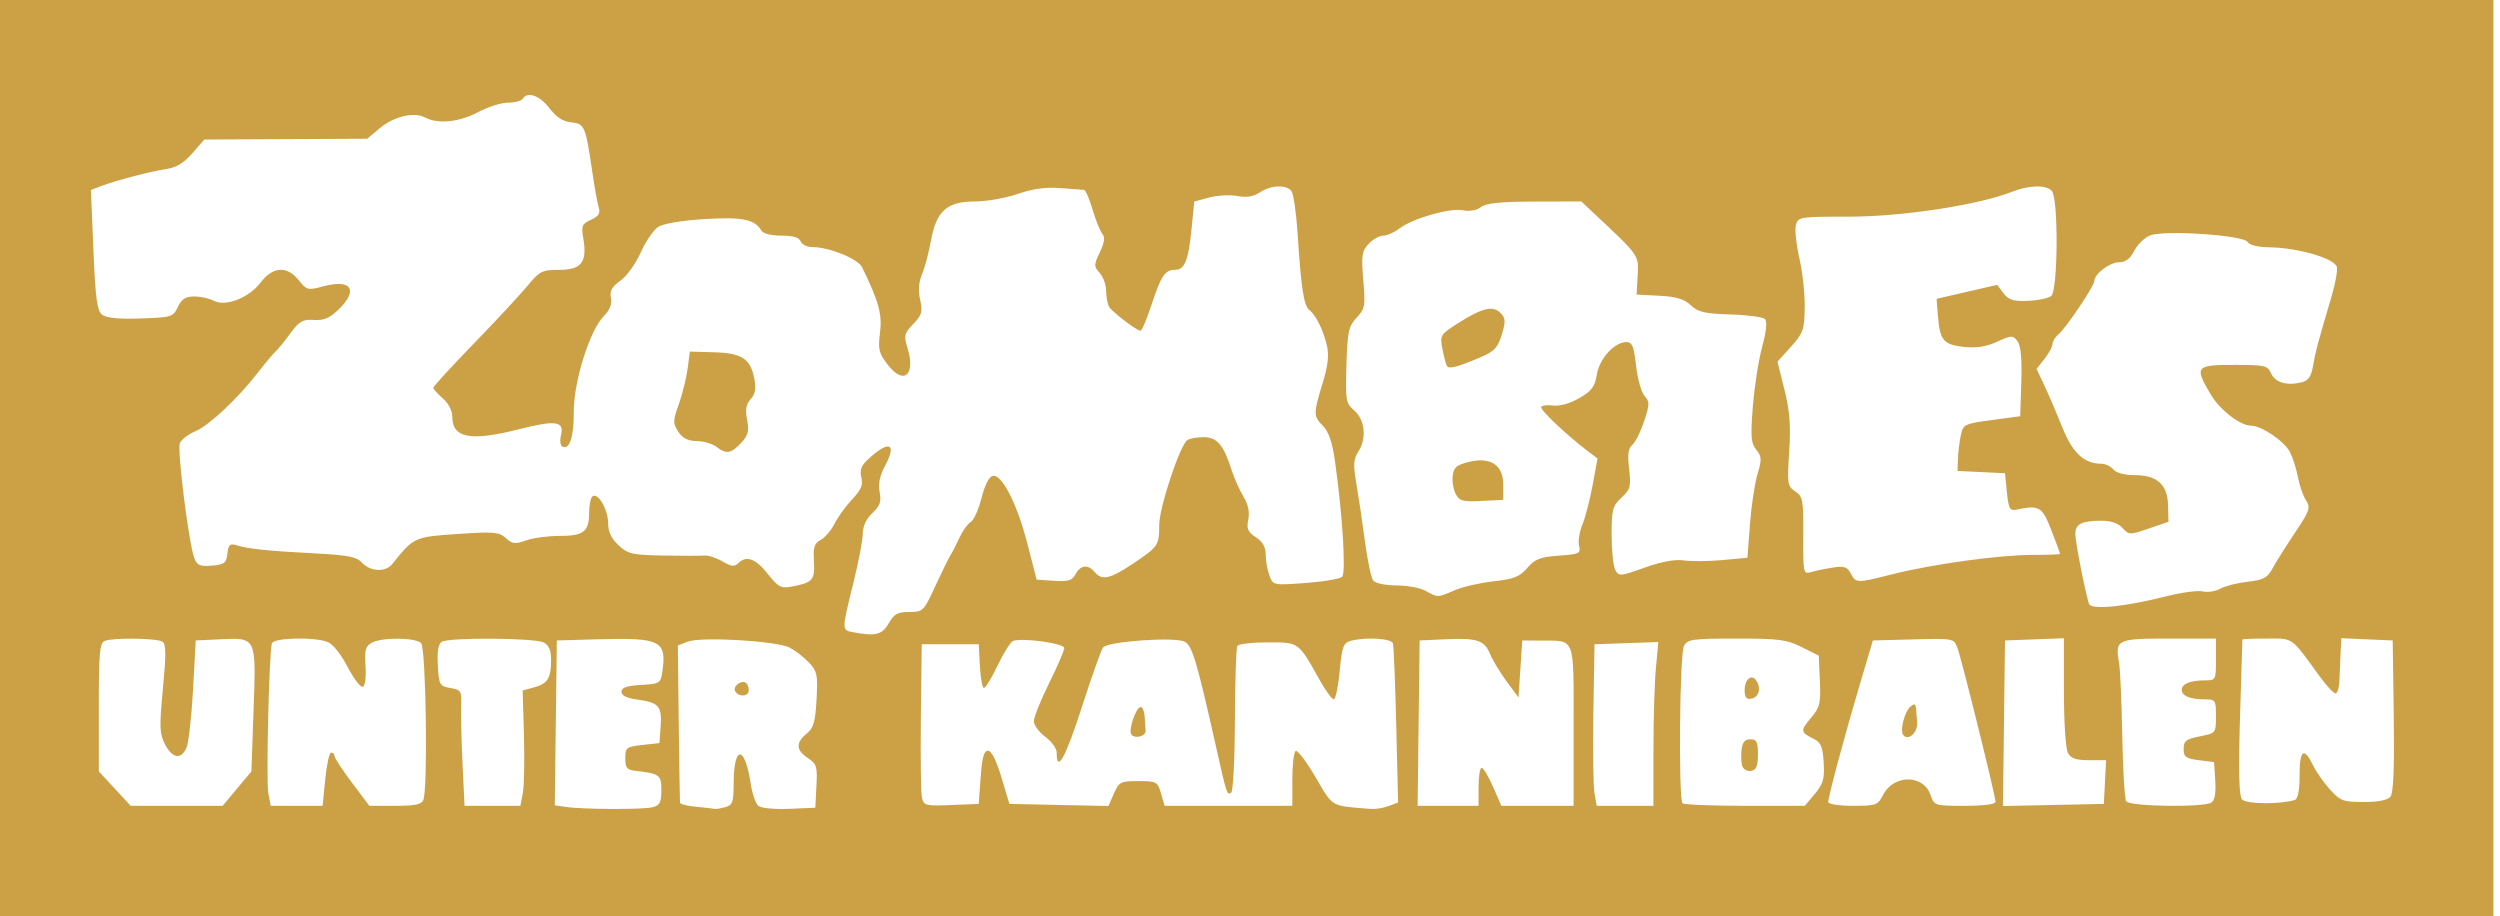 <svg width="131" height="48" viewBox="0 0 131 48" fill="none" xmlns="http://www.w3.org/2000/svg">
<path d="M0 24V0H65.328H130.656V24V48H65.328H0V24ZM34.208 42.298C34.574 42.199 34.656 42.038 34.656 41.408C34.656 40.599 34.566 40.534 33.261 40.388C32.853 40.342 32.764 40.224 32.764 39.734C32.764 39.174 32.819 39.131 33.66 39.037L34.556 38.938L34.619 38.064C34.694 37.011 34.521 36.809 33.415 36.661C32.842 36.585 32.564 36.45 32.564 36.249C32.564 36.03 32.837 35.934 33.589 35.891C34.562 35.834 34.618 35.801 34.703 35.223C34.947 33.561 34.634 33.404 31.27 33.5L29.178 33.56L29.125 37.879L29.071 42.197L29.623 42.28C30.519 42.416 33.722 42.428 34.208 42.298V42.298ZM37.992 42.298C38.389 42.191 38.44 42.05 38.443 41.056C38.448 39.02 39.032 39.031 39.338 41.072C39.416 41.589 39.596 42.109 39.738 42.227C39.885 42.349 40.586 42.417 41.36 42.383L42.722 42.324L42.781 41.189C42.835 40.161 42.793 40.024 42.333 39.722C41.709 39.314 41.688 38.914 42.266 38.446C42.629 38.152 42.721 37.837 42.787 36.659C42.86 35.37 42.822 35.179 42.397 34.724C42.137 34.447 41.682 34.093 41.385 33.938C40.7 33.582 36.739 33.349 36.033 33.624L35.519 33.824L35.566 37.875C35.592 40.102 35.622 41.987 35.632 42.063C35.643 42.139 36.032 42.236 36.498 42.277C36.964 42.319 37.389 42.368 37.444 42.386C37.499 42.403 37.745 42.364 37.992 42.298ZM38.526 36.227C38.376 35.984 38.823 35.618 39.078 35.776C39.165 35.83 39.236 36.003 39.236 36.161C39.236 36.499 38.723 36.547 38.526 36.227ZM72.766 42.236L73.259 42.048L73.163 38.003C73.11 35.779 73.031 33.846 72.988 33.709C72.905 33.45 71.554 33.372 70.77 33.582C70.393 33.683 70.32 33.887 70.199 35.173C70.123 35.984 69.984 36.647 69.889 36.647C69.795 36.647 69.454 36.177 69.132 35.602C68.025 33.624 68.075 33.66 66.426 33.66C65.616 33.66 64.901 33.744 64.838 33.846C64.775 33.948 64.717 35.695 64.71 37.728C64.704 39.768 64.616 41.475 64.514 41.538C64.294 41.674 64.285 41.648 63.744 39.236C62.705 34.612 62.476 33.839 62.08 33.627C61.578 33.358 58.047 33.606 57.799 33.927C57.701 34.054 57.195 35.48 56.675 37.095C55.83 39.718 55.369 40.543 55.369 39.43C55.369 39.221 55.1 38.85 54.772 38.608C54.443 38.365 54.174 37.996 54.174 37.788C54.174 37.581 54.533 36.687 54.971 35.803C55.409 34.918 55.768 34.086 55.768 33.955C55.768 33.71 53.553 33.406 53.085 33.586C52.953 33.636 52.59 34.211 52.278 34.864C51.966 35.516 51.642 36.05 51.558 36.05C51.474 36.05 51.379 35.534 51.346 34.905L51.286 33.759H49.792H48.299L48.254 37.544C48.23 39.625 48.255 41.533 48.31 41.785C48.405 42.216 48.489 42.238 49.848 42.183L51.286 42.124L51.386 40.73C51.459 39.699 51.56 39.336 51.771 39.336C51.951 39.336 52.209 39.848 52.474 40.73L52.892 42.124L55.487 42.18L58.081 42.235L58.368 41.582C58.638 40.97 58.717 40.929 59.651 40.929C60.603 40.929 60.656 40.958 60.838 41.577L61.028 42.224H64.373H67.718V40.842C67.718 40.081 67.796 39.411 67.893 39.351C67.989 39.292 68.458 39.91 68.936 40.724C69.874 42.325 69.684 42.216 71.838 42.388C72.077 42.408 72.495 42.339 72.766 42.236ZM59.274 38.474C59.124 38.231 59.536 37.046 59.77 37.046C59.869 37.046 59.964 37.27 59.98 37.544C59.996 37.817 60.019 38.152 60.03 38.288C60.054 38.586 59.437 38.737 59.274 38.474ZM12.42 41.323L13.173 40.422L13.287 37.189C13.423 33.363 13.445 33.409 11.52 33.5L10.257 33.56L10.115 36.149C10.037 37.573 9.882 38.94 9.771 39.187C9.486 39.818 9.029 39.743 8.646 39.003C8.359 38.447 8.346 38.094 8.538 36.075C8.709 34.278 8.703 33.745 8.511 33.623C8.221 33.438 5.947 33.407 5.493 33.581C5.223 33.685 5.178 34.182 5.178 37.062V40.421L6.013 41.322L6.847 42.224H9.257H11.667L12.42 41.323ZM17.043 40.83C17.118 40.063 17.258 39.436 17.354 39.436C17.449 39.436 17.527 39.516 17.527 39.615C17.527 39.714 17.938 40.341 18.44 41.009L19.353 42.224H20.709C21.762 42.224 22.092 42.154 22.186 41.909C22.426 41.284 22.32 33.952 22.068 33.7C21.77 33.402 20.03 33.386 19.489 33.676C19.151 33.857 19.097 34.052 19.153 34.902C19.193 35.5 19.133 35.942 19.007 35.986C18.889 36.026 18.531 35.554 18.21 34.937C17.87 34.284 17.434 33.741 17.166 33.638C16.453 33.364 14.342 33.416 14.25 33.709C14.098 34.196 13.938 40.96 14.063 41.587L14.191 42.224H15.548H16.905L17.043 40.83ZM27.396 41.544C27.466 41.17 27.492 39.811 27.455 38.523L27.386 36.181L27.966 36.024C28.692 35.828 28.873 35.548 28.877 34.613C28.879 34.083 28.77 33.814 28.494 33.667C28.038 33.422 23.519 33.393 23.142 33.632C22.966 33.743 22.901 34.147 22.943 34.873C23.001 35.894 23.034 35.953 23.602 36.052C24.167 36.151 24.198 36.204 24.167 37.049C24.15 37.54 24.182 38.905 24.239 40.083L24.342 42.224H25.805H27.268L27.396 41.544ZM77.477 41.228C77.477 40.681 77.55 40.232 77.639 40.232C77.728 40.232 77.997 40.681 78.236 41.228L78.671 42.224H80.564H82.456V38.035C82.456 33.294 82.565 33.581 80.763 33.568L79.768 33.56L79.668 35.054L79.569 36.548L78.949 35.709C78.608 35.248 78.216 34.597 78.077 34.263C77.778 33.541 77.394 33.419 75.678 33.5L74.39 33.56L74.336 37.892L74.283 42.224H75.88H77.477V41.228ZM86.64 39.286C86.641 37.67 86.699 35.74 86.77 34.996L86.897 33.643L85.225 33.701L83.552 33.759L83.493 37.344C83.461 39.316 83.488 41.221 83.552 41.577L83.669 42.224H85.154H86.639L86.64 39.286H86.64ZM95.096 41.6C95.538 41.074 95.611 40.816 95.561 39.962C95.513 39.139 95.417 38.905 95.05 38.723C94.337 38.369 94.326 38.295 94.888 37.626C95.365 37.06 95.413 36.859 95.361 35.676L95.303 34.357L94.414 33.909C93.631 33.514 93.224 33.461 90.986 33.461C88.678 33.461 88.427 33.496 88.239 33.846C88.013 34.269 87.945 41.87 88.166 42.091C88.239 42.164 89.71 42.224 91.435 42.224H94.57L95.096 41.6ZM91.304 40.164C91.241 40.001 91.219 39.614 91.255 39.303C91.302 38.893 91.428 38.739 91.718 38.739C92.05 38.739 92.116 38.871 92.116 39.532C92.116 40.131 92.03 40.343 91.767 40.394C91.575 40.431 91.367 40.328 91.304 40.164ZM91.419 36.176C91.419 35.583 91.788 35.286 92.039 35.676C92.297 36.077 92.163 36.533 91.765 36.61C91.511 36.659 91.419 36.544 91.419 36.176ZM98.681 41.641C99.231 40.577 100.782 40.576 101.153 41.639C101.356 42.221 101.365 42.224 102.961 42.224C103.961 42.224 104.564 42.144 104.564 42.012C104.564 41.7 102.789 34.528 102.568 33.946C102.38 33.452 102.359 33.448 100.259 33.504L98.139 33.56L97.458 35.851C96.67 38.502 95.801 41.742 95.801 42.027C95.801 42.137 96.374 42.224 97.09 42.224C98.315 42.224 98.395 42.195 98.681 41.641ZM99.715 38.489C99.556 38.232 99.814 37.269 100.105 37.027C100.324 36.846 100.387 36.876 100.405 37.171C100.417 37.376 100.441 37.678 100.458 37.842C100.513 38.39 99.954 38.876 99.715 38.489ZM110.3 40.979L110.36 39.834H109.461C108.776 39.834 108.513 39.742 108.356 39.449C108.241 39.235 108.149 37.81 108.149 36.254V33.444L106.606 33.502L105.062 33.56L105.009 37.898L104.955 42.236L107.598 42.18L110.241 42.124L110.3 40.979ZM115.879 42.052C116.052 41.943 116.12 41.557 116.079 40.91L116.017 39.934L115.22 39.834C114.533 39.748 114.423 39.667 114.423 39.243C114.423 38.824 114.548 38.727 115.27 38.584C116.113 38.417 116.116 38.413 116.116 37.532C116.116 36.687 116.09 36.647 115.535 36.647C114.768 36.647 114.324 36.465 114.324 36.149C114.324 35.834 114.768 35.651 115.535 35.651C116.107 35.651 116.116 35.634 116.116 34.556V33.461H113.648C110.922 33.461 110.824 33.509 111.039 34.732C111.099 35.074 111.175 36.792 111.207 38.551C111.239 40.309 111.331 41.855 111.412 41.986C111.583 42.263 115.457 42.32 115.879 42.052ZM120.249 41.917C120.412 41.865 120.498 41.423 120.498 40.637C120.498 39.295 120.722 39.116 121.192 40.083C121.365 40.439 121.771 41.022 122.095 41.378C122.631 41.968 122.786 42.025 123.857 42.025C124.611 42.025 125.111 41.927 125.258 41.75C125.416 41.559 125.469 40.269 125.432 37.518L125.378 33.56L124.033 33.501L122.689 33.442L122.648 34.198C122.626 34.614 122.598 35.268 122.586 35.651C122.573 36.035 122.48 36.343 122.378 36.336C122.276 36.329 121.903 35.926 121.55 35.44C120.022 33.336 120.196 33.461 118.79 33.461C118.086 33.461 117.507 33.483 117.502 33.51C117.498 33.538 117.441 35.374 117.376 37.591C117.293 40.426 117.324 41.701 117.481 41.89C117.687 42.138 119.498 42.156 120.249 41.917ZM46.565 32.665C46.846 32.171 47.032 32.069 47.645 32.068C48.366 32.066 48.403 32.029 49.005 30.722C49.346 29.983 49.709 29.243 49.812 29.079C49.915 28.915 50.132 28.494 50.292 28.144C50.454 27.794 50.714 27.435 50.87 27.347C51.027 27.259 51.28 26.694 51.432 26.092C51.604 25.413 51.828 24.974 52.021 24.937C52.504 24.843 53.294 26.392 53.836 28.495L54.321 30.373L55.231 30.434C55.981 30.483 56.179 30.422 56.36 30.085C56.618 29.603 57.016 29.559 57.361 29.975C57.74 30.432 58.163 30.34 59.355 29.544C60.703 28.643 60.74 28.588 60.744 27.5C60.747 26.583 61.833 23.313 62.219 23.057C62.341 22.977 62.721 22.909 63.064 22.908C63.766 22.904 64.114 23.307 64.525 24.598C64.665 25.036 64.947 25.674 65.153 26.016C65.404 26.432 65.489 26.831 65.41 27.226C65.313 27.709 65.384 27.875 65.808 28.152C66.167 28.388 66.324 28.666 66.324 29.07C66.324 29.389 66.411 29.881 66.519 30.163C66.713 30.674 66.716 30.675 68.46 30.544C69.421 30.472 70.266 30.324 70.337 30.215C70.531 29.917 70.341 26.917 69.953 24.171C69.813 23.181 69.624 22.62 69.332 22.328C68.817 21.813 68.815 21.671 69.303 20.087C69.583 19.177 69.648 18.625 69.533 18.12C69.349 17.311 68.958 16.52 68.6 16.232C68.317 16.005 68.177 15.086 67.996 12.249C67.925 11.153 67.778 10.145 67.669 10.008C67.393 9.663 66.604 9.697 66.019 10.08C65.677 10.304 65.318 10.362 64.834 10.271C64.451 10.199 63.788 10.235 63.359 10.351L62.579 10.561L62.437 12.002C62.273 13.661 62.077 14.141 61.561 14.141C61.046 14.141 60.837 14.455 60.334 15.987C60.092 16.725 59.835 17.328 59.762 17.328C59.565 17.328 58.306 16.372 58.123 16.084C58.036 15.947 57.963 15.572 57.962 15.252C57.96 14.932 57.808 14.505 57.625 14.302C57.313 13.957 57.313 13.887 57.632 13.219C57.875 12.71 57.912 12.433 57.763 12.253C57.648 12.115 57.417 11.542 57.251 10.98C57.084 10.418 56.883 9.955 56.806 9.951C56.728 9.946 56.171 9.904 55.569 9.856C54.807 9.796 54.124 9.889 53.327 10.163C52.697 10.379 51.693 10.556 51.097 10.556C49.622 10.556 49.065 11.048 48.784 12.6C48.67 13.23 48.459 14.027 48.315 14.368C48.14 14.786 48.107 15.226 48.216 15.71C48.357 16.336 48.31 16.502 47.856 16.976C47.379 17.474 47.353 17.583 47.554 18.239C47.981 19.63 47.378 20.192 46.562 19.164C46.047 18.517 46.002 18.342 46.112 17.438C46.232 16.459 46.053 15.805 45.173 14.006C44.952 13.555 43.45 12.946 42.556 12.946C42.288 12.946 42.016 12.812 41.953 12.647C41.875 12.443 41.555 12.348 40.946 12.348C40.406 12.348 39.99 12.242 39.894 12.079C39.547 11.491 38.893 11.36 36.917 11.48C35.761 11.55 34.768 11.716 34.5 11.883C34.25 12.039 33.835 12.642 33.578 13.222C33.322 13.803 32.844 14.469 32.516 14.702C32.063 15.025 31.942 15.242 32.013 15.61C32.075 15.936 31.957 16.242 31.652 16.547C30.905 17.294 30.056 19.992 30.066 21.59C30.074 22.907 29.831 23.621 29.454 23.388C29.356 23.328 29.331 23.061 29.398 22.795C29.579 22.072 29.108 22.005 27.228 22.484C24.661 23.139 23.701 22.962 23.701 21.836C23.701 21.522 23.5 21.134 23.203 20.876C22.93 20.637 22.705 20.386 22.705 20.317C22.705 20.247 23.657 19.21 24.819 18.012C25.982 16.814 27.247 15.453 27.632 14.988C28.278 14.204 28.402 14.141 29.295 14.141C30.457 14.141 30.774 13.742 30.571 12.536C30.451 11.829 30.487 11.736 30.967 11.517C31.371 11.333 31.466 11.18 31.372 10.867C31.304 10.641 31.157 9.829 31.045 9.062C30.686 6.602 30.635 6.48 29.934 6.412C29.496 6.369 29.151 6.144 28.785 5.665C28.276 4.998 27.635 4.775 27.386 5.178C27.318 5.288 26.976 5.378 26.626 5.378C26.275 5.378 25.568 5.602 25.053 5.876C24.062 6.403 22.945 6.516 22.273 6.156C21.694 5.846 20.632 6.101 19.884 6.73L19.243 7.27L14.973 7.291L10.704 7.311L10.082 8.028C9.66 8.515 9.238 8.777 8.763 8.848C7.923 8.973 6.086 9.45 5.32 9.743L4.764 9.955L4.895 13.094C5.001 15.645 5.086 16.28 5.349 16.488C5.569 16.663 6.21 16.726 7.365 16.688C8.992 16.633 9.068 16.609 9.32 16.083C9.52 15.665 9.724 15.535 10.182 15.535C10.511 15.535 10.968 15.635 11.195 15.757C11.814 16.088 13.037 15.615 13.654 14.806C14.3 13.96 15.041 13.915 15.656 14.686C16.071 15.206 16.129 15.22 16.941 15.004C18.425 14.607 18.802 15.201 17.723 16.236C17.267 16.673 16.958 16.8 16.442 16.765C15.862 16.726 15.682 16.83 15.212 17.472C14.909 17.886 14.56 18.314 14.436 18.423C14.311 18.533 13.898 19.026 13.516 19.519C12.452 20.894 10.945 22.305 10.214 22.611C9.851 22.763 9.496 23.04 9.424 23.227C9.28 23.601 9.895 28.488 10.179 29.235C10.328 29.627 10.475 29.691 11.103 29.639C11.759 29.584 11.859 29.507 11.915 29.01C11.97 28.529 12.047 28.463 12.413 28.577C13.015 28.763 14.095 28.874 16.53 28.999C18.248 29.088 18.683 29.176 18.977 29.491C19.413 29.959 20.207 29.991 20.556 29.555C21.685 28.144 21.703 28.135 23.97 27.981C25.876 27.851 26.149 27.874 26.504 28.196C26.847 28.506 26.994 28.523 27.557 28.32C27.916 28.189 28.702 28.083 29.302 28.083C30.589 28.083 30.871 27.863 30.871 26.86C30.871 26.45 30.955 26.063 31.057 26C31.354 25.817 31.867 26.718 31.867 27.422C31.867 27.869 32.035 28.222 32.413 28.573C32.906 29.03 33.13 29.082 34.753 29.11C35.74 29.128 36.712 29.127 36.914 29.11C37.115 29.092 37.54 29.231 37.858 29.419C38.31 29.686 38.488 29.707 38.677 29.519C39.106 29.09 39.588 29.261 40.227 30.067C40.783 30.769 40.922 30.844 41.488 30.737C42.588 30.53 42.71 30.391 42.65 29.411C42.604 28.672 42.668 28.471 43.005 28.291C43.23 28.17 43.56 27.782 43.738 27.43C43.916 27.077 44.331 26.503 44.662 26.155C45.126 25.666 45.233 25.409 45.136 25.019C45.042 24.647 45.126 24.406 45.459 24.093C46.567 23.049 47.024 23.199 46.382 24.396C46.102 24.92 46.012 25.351 46.093 25.786C46.188 26.292 46.113 26.509 45.712 26.886C45.39 27.189 45.211 27.574 45.209 27.968C45.208 28.305 44.984 29.477 44.711 30.572C44.108 32.998 44.107 33.014 44.664 33.121C45.87 33.353 46.222 33.269 46.565 32.665V32.665ZM37.532 23.409C37.319 23.248 36.856 23.114 36.502 23.11C36.046 23.106 35.768 22.963 35.543 22.621C35.253 22.178 35.255 22.059 35.57 21.177C35.759 20.648 35.966 19.812 36.031 19.32L36.15 18.423L37.413 18.459C38.879 18.501 39.331 18.799 39.528 19.85C39.625 20.364 39.572 20.652 39.336 20.913C39.096 21.178 39.047 21.461 39.148 21.999C39.261 22.599 39.204 22.814 38.828 23.215C38.298 23.778 38.066 23.813 37.532 23.409ZM113.501 31.249C114.308 31.044 115.173 30.927 115.424 30.99C115.675 31.053 116.09 30.988 116.347 30.846C116.603 30.704 117.251 30.54 117.787 30.481C118.611 30.39 118.81 30.282 119.085 29.776C119.264 29.447 119.792 28.607 120.26 27.909C121.032 26.755 121.084 26.601 120.834 26.216C120.682 25.983 120.492 25.437 120.411 25.003C120.331 24.568 120.141 23.974 119.99 23.682C119.701 23.123 118.502 22.307 117.971 22.307C117.38 22.307 116.312 21.476 115.816 20.629C114.984 19.209 115.057 19.12 117.065 19.12C118.684 19.12 118.824 19.153 119.007 19.569C119.216 20.045 119.839 20.225 120.609 20.032C120.963 19.943 121.108 19.732 121.203 19.169C121.323 18.451 121.449 17.981 122.185 15.493C122.37 14.868 122.491 14.196 122.453 14C122.368 13.556 120.448 12.985 118.964 12.962C118.315 12.952 117.869 12.845 117.769 12.675C117.563 12.323 113.427 12.046 112.672 12.333C112.386 12.442 112.011 12.803 111.838 13.137C111.617 13.564 111.38 13.743 111.032 13.743C110.55 13.743 109.743 14.357 109.743 14.725C109.743 14.982 108.263 17.184 107.872 17.509C107.696 17.655 107.552 17.886 107.552 18.022C107.552 18.159 107.364 18.509 107.134 18.801L106.717 19.331L107.134 20.219C107.364 20.707 107.786 21.694 108.074 22.411C108.604 23.735 109.211 24.299 110.107 24.299C110.318 24.299 110.602 24.433 110.739 24.598C110.888 24.778 111.324 24.896 111.836 24.896C113.034 24.896 113.582 25.387 113.607 26.483L113.627 27.341L112.596 27.695C111.595 28.038 111.556 28.038 111.221 27.667C110.998 27.421 110.612 27.286 110.126 27.286C109.083 27.286 108.747 27.455 108.747 27.98C108.747 28.388 109.252 30.975 109.461 31.638C109.567 31.971 111.323 31.802 113.501 31.249ZM76.208 30.936C76.632 30.753 77.558 30.538 78.266 30.46C79.332 30.341 79.634 30.221 80.032 29.759C80.434 29.292 80.704 29.186 81.681 29.116C82.759 29.038 82.842 28.998 82.743 28.605C82.684 28.37 82.764 27.865 82.919 27.483C83.075 27.101 83.317 26.167 83.456 25.407L83.71 24.026L83.17 23.615C82.033 22.748 80.674 21.456 80.758 21.32C80.806 21.242 81.096 21.211 81.402 21.25C81.733 21.293 82.281 21.136 82.753 20.863C83.406 20.486 83.569 20.267 83.674 19.625C83.81 18.786 84.598 17.925 85.23 17.925C85.526 17.925 85.617 18.152 85.732 19.17C85.809 19.855 86.009 20.566 86.176 20.752C86.449 21.053 86.446 21.19 86.15 22.081C85.969 22.626 85.691 23.18 85.534 23.311C85.321 23.488 85.277 23.812 85.365 24.571C85.472 25.493 85.433 25.641 84.966 26.076C84.499 26.512 84.448 26.703 84.448 28.031C84.448 28.841 84.535 29.666 84.641 29.864C84.825 30.208 84.898 30.203 86.185 29.743C87.074 29.426 87.774 29.297 88.232 29.365C88.616 29.423 89.522 29.415 90.247 29.348L91.565 29.226L91.698 27.47C91.77 26.504 91.948 25.322 92.093 24.842C92.323 24.076 92.315 23.921 92.028 23.565C91.75 23.222 91.723 22.879 91.85 21.29C91.932 20.261 92.152 18.855 92.338 18.166C92.558 17.353 92.609 16.845 92.484 16.719C92.377 16.613 91.562 16.503 90.673 16.477C89.327 16.436 88.98 16.355 88.594 15.993C88.248 15.667 87.834 15.543 86.945 15.497L85.759 15.436L85.813 14.435C85.871 13.355 85.921 13.425 83.504 11.161L82.858 10.556L80.417 10.562C78.625 10.567 77.876 10.644 77.602 10.851C77.373 11.025 77.006 11.089 76.651 11.018C75.971 10.882 74.001 11.451 73.317 11.981C73.056 12.183 72.679 12.348 72.479 12.348C72.279 12.348 71.935 12.542 71.714 12.779C71.36 13.159 71.328 13.38 71.437 14.676C71.552 16.036 71.527 16.18 71.087 16.648C70.665 17.098 70.607 17.366 70.554 19.128C70.497 20.998 70.52 21.126 70.968 21.516C71.531 22.005 71.624 22.983 71.174 23.673C70.919 24.063 70.903 24.348 71.078 25.366C71.193 26.039 71.395 27.396 71.525 28.382C71.656 29.368 71.85 30.286 71.956 30.423C72.065 30.564 72.591 30.674 73.17 30.675C73.731 30.677 74.415 30.802 74.689 30.954C75.347 31.32 75.321 31.32 76.208 30.936ZM76.282 25.892C76.159 25.662 76.086 25.232 76.121 24.936C76.171 24.497 76.322 24.364 76.949 24.209C78.105 23.924 78.772 24.36 78.772 25.402V26.191L77.639 26.25C76.658 26.302 76.475 26.253 76.282 25.892ZM75.819 19.177C75.765 19.089 75.659 18.686 75.583 18.281C75.448 17.566 75.473 17.526 76.411 16.93C77.668 16.131 78.224 15.998 78.624 16.397C78.894 16.668 78.904 16.83 78.695 17.53C78.491 18.209 78.308 18.409 77.615 18.705C76.374 19.237 75.928 19.354 75.819 19.177ZM99.163 30.09C101.264 29.559 104.78 29.075 106.506 29.077C107.3 29.078 107.95 29.053 107.95 29.022C107.95 28.991 107.742 28.43 107.487 27.777C107.004 26.538 106.862 26.455 105.66 26.705C105.313 26.778 105.249 26.66 105.162 25.793L105.062 24.797L103.817 24.737L102.573 24.678L102.596 24.04C102.609 23.689 102.677 23.135 102.747 22.808C102.869 22.236 102.932 22.205 104.367 22.011L105.859 21.809L105.916 20.014C105.954 18.784 105.892 18.112 105.716 17.879C105.476 17.559 105.412 17.56 104.64 17.91C104.056 18.174 103.553 18.25 102.89 18.176C101.832 18.057 101.646 17.83 101.546 16.541L101.477 15.658L103.065 15.292L104.654 14.926L104.983 15.364C105.251 15.719 105.493 15.794 106.266 15.765C106.79 15.745 107.339 15.629 107.485 15.508C107.842 15.212 107.866 10.352 107.512 9.998C107.188 9.674 106.322 9.698 105.415 10.055C103.673 10.742 99.667 11.353 96.903 11.353C94.281 11.353 94.212 11.364 94.103 11.801C94.041 12.047 94.125 12.832 94.289 13.544C94.454 14.256 94.579 15.412 94.568 16.114C94.55 17.282 94.489 17.456 93.844 18.17L93.139 18.95L93.504 20.417C93.785 21.544 93.843 22.299 93.754 23.674C93.645 25.357 93.664 25.481 94.071 25.752C94.471 26.017 94.504 26.199 94.493 28.07C94.482 30.031 94.496 30.097 94.892 29.978C95.118 29.91 95.63 29.804 96.03 29.742C96.633 29.648 96.796 29.701 96.983 30.051C97.258 30.566 97.277 30.566 99.163 30.09Z" fill="#CCA146"/>
</svg>

